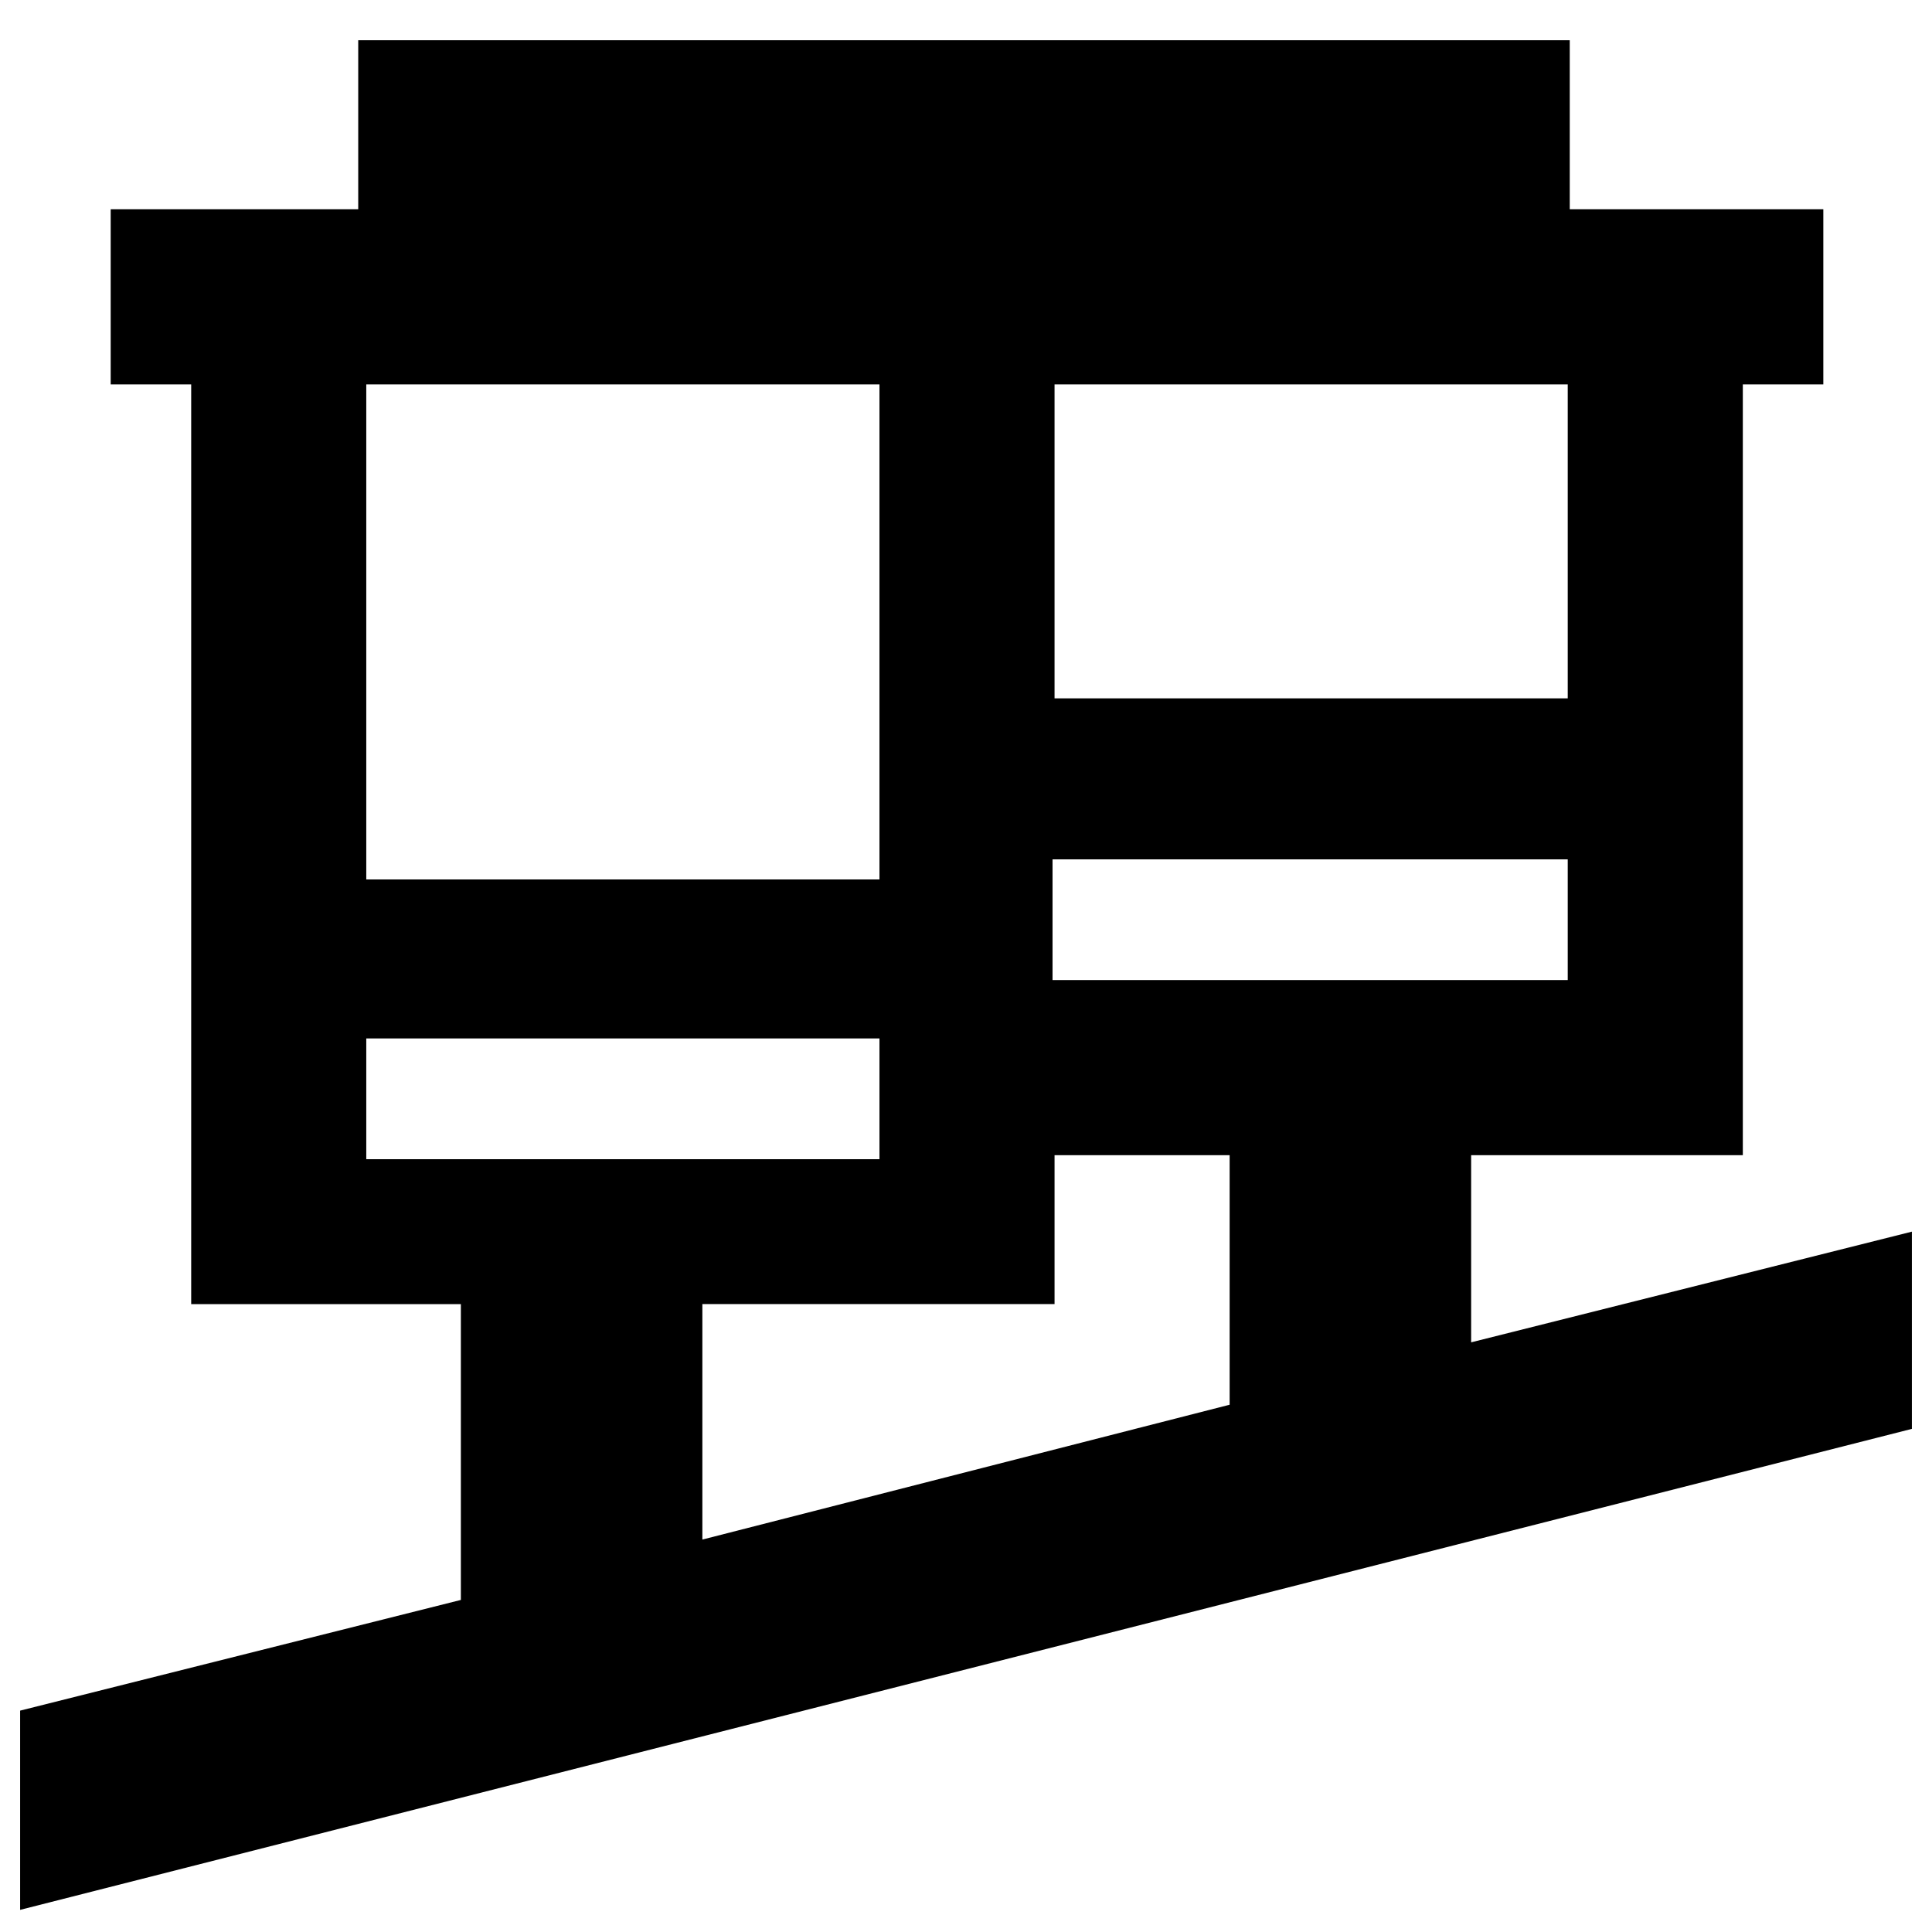 <svg xmlns="http://www.w3.org/2000/svg" height="48" viewBox="0 -960 960 960" width="48"><path d="M10-11v-99l219-55v-147H95v-457H55v-87h123v-84h602v84h126v87h-40v383H731v93l219-55v98L10-11Zm339-184 262-67v-124h-87v74H349v117ZM182-384h255v-60H182v60Zm341-89h256v-60H523v60Zm-341-50h255v-246H182v246Zm342-90h255v-156H524v156Zm-87 229v-60 60Zm86-89v-60 60Z"/></svg>